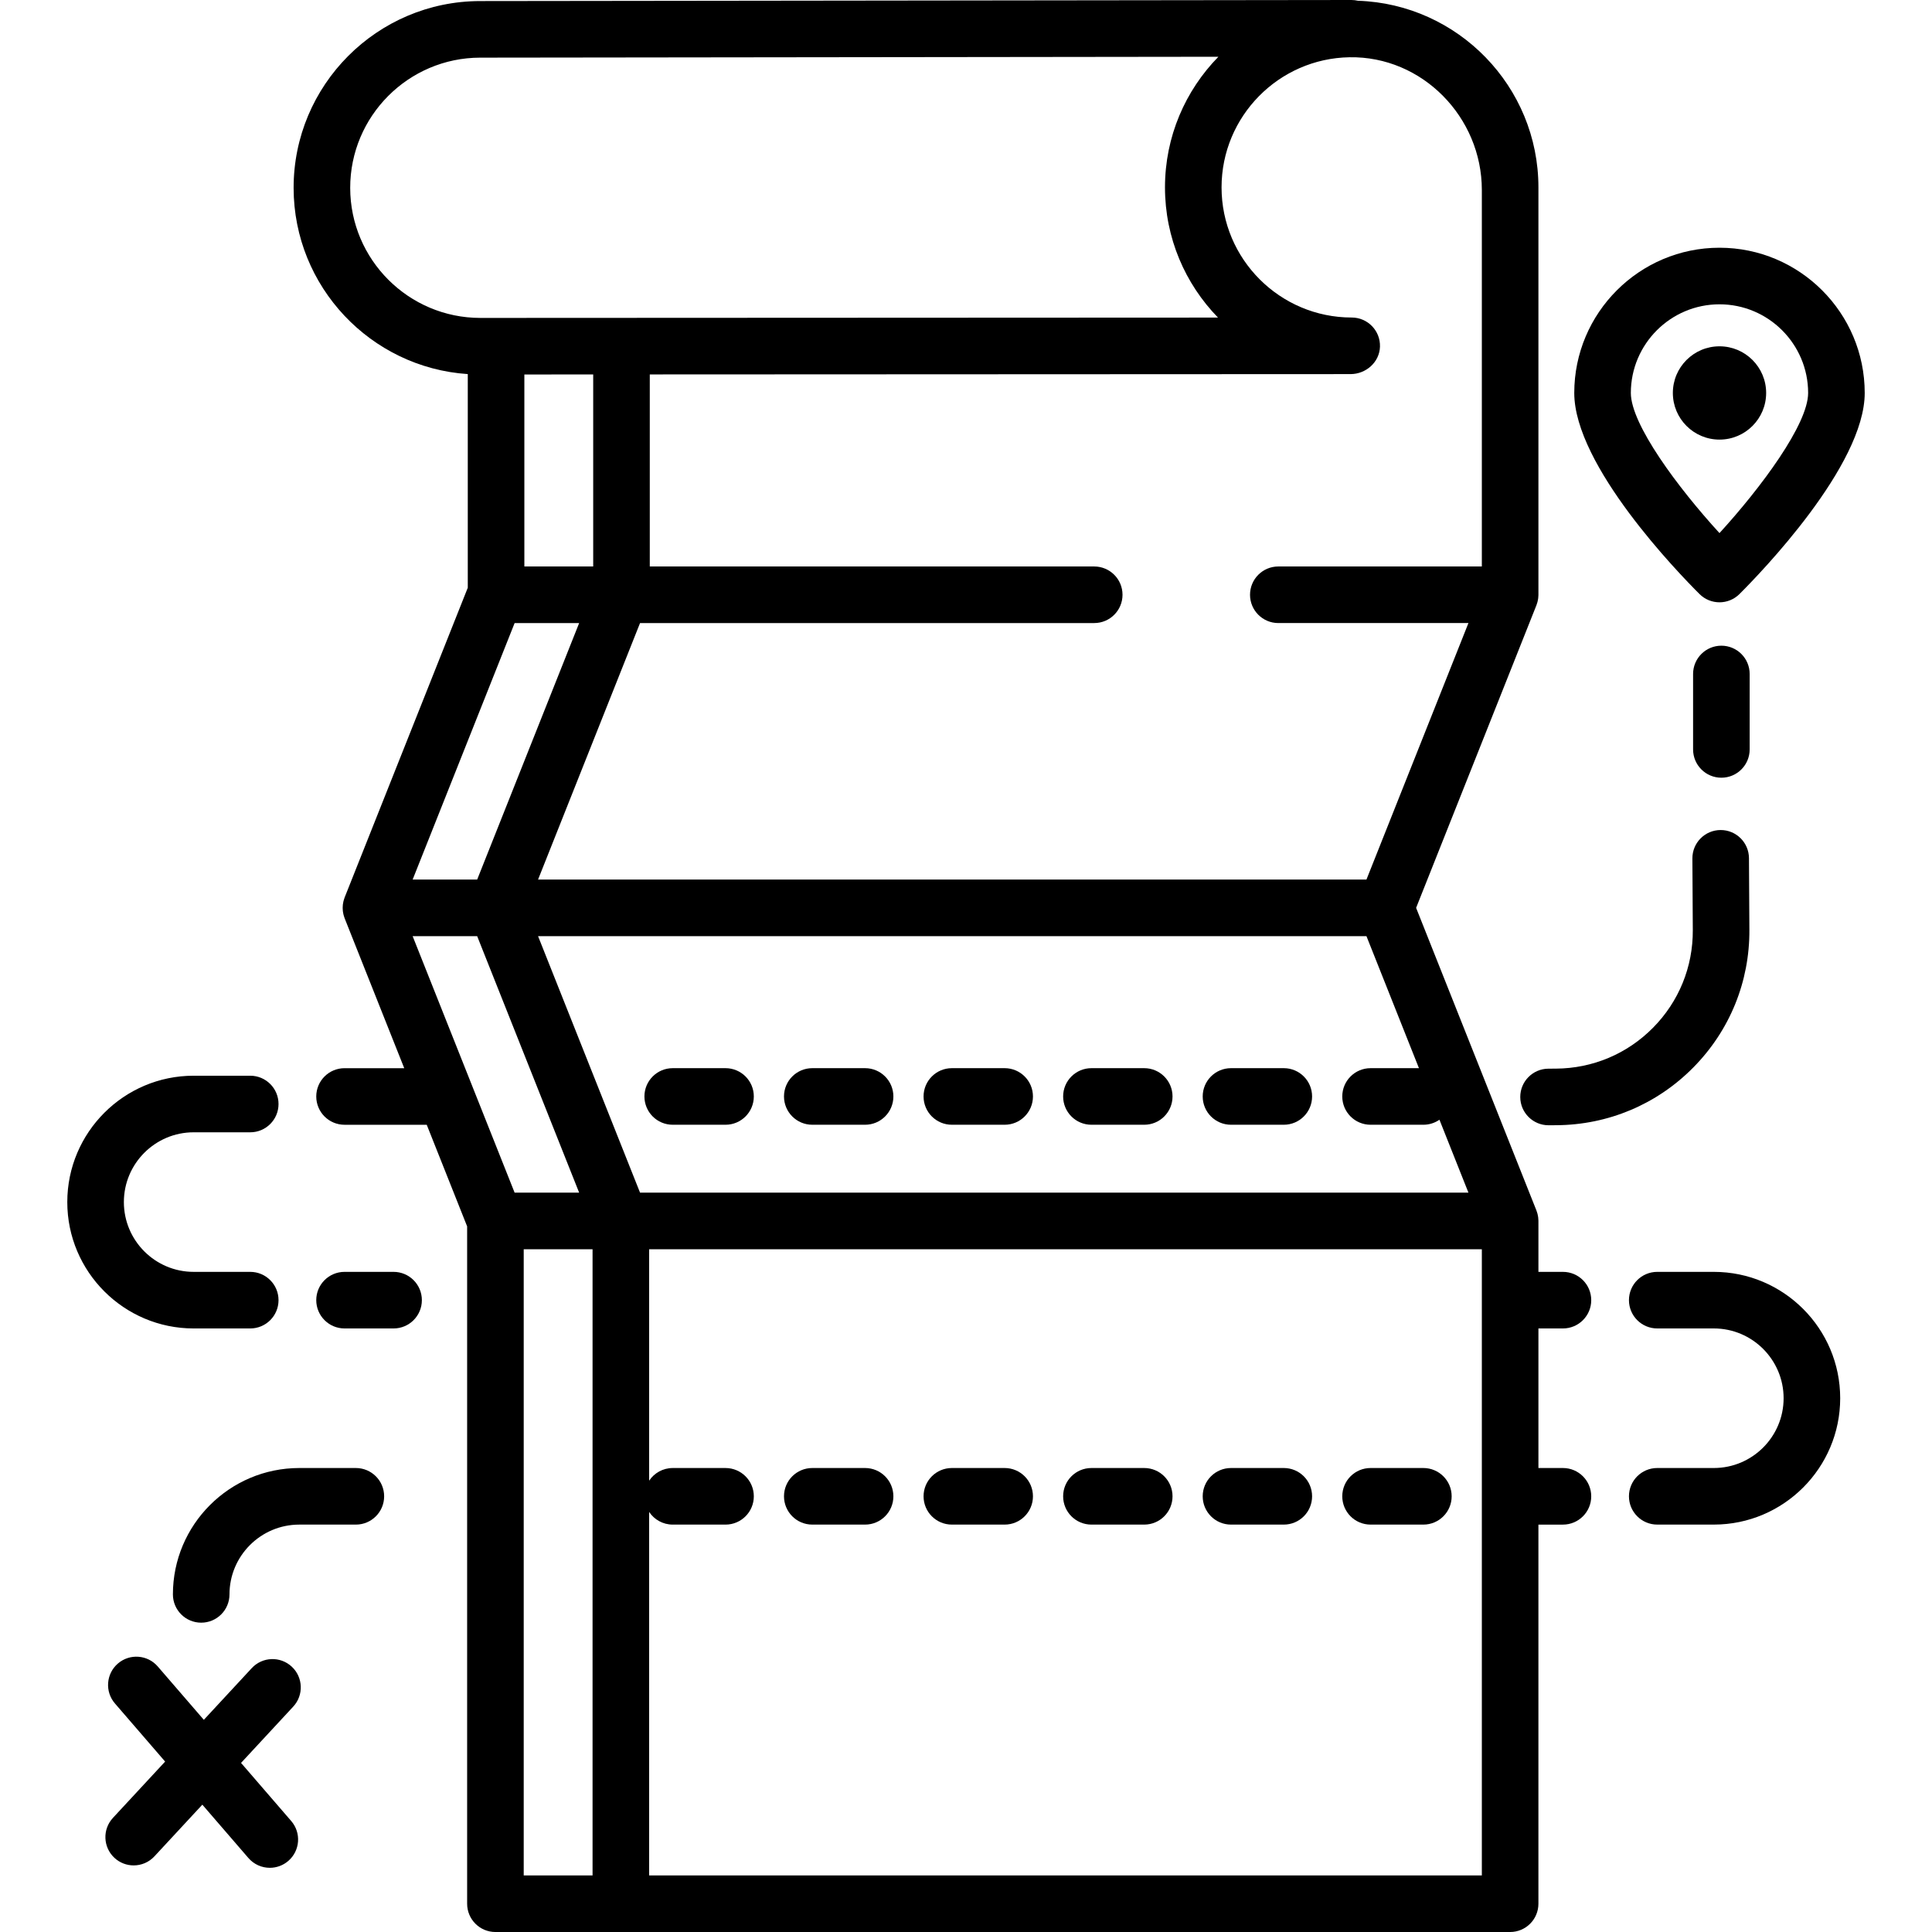 <?xml version="1.0" encoding="iso-8859-1"?>
<!-- Generator: Adobe Illustrator 19.0.0, SVG Export Plug-In . SVG Version: 6.00 Build 0)  -->
<svg version="1.1" id="Capa_1" xmlns="http://www.w3.org/2000/svg" xmlns:xlink="http://www.w3.org/1999/xlink" x="0px" y="0px"
	 viewBox="0 0 512.005 512.005" style="enable-background:new 0 0 512.005 512.005;" xml:space="preserve">
<g>
	<g>
		<path d="M455.686,65.652c-21.222,0-38.487,17.265-38.487,38.487c0,19.254,27.653,47.774,33.196,53.295
			c1.463,1.458,3.377,2.186,5.291,2.186s3.829-0.729,5.291-2.186c5.543-5.521,33.196-34.042,33.196-53.295
			C494.173,82.917,476.908,65.652,455.686,65.652z M455.684,141.276c-11.076-12.103-23.49-28.843-23.49-37.137
			c0-12.954,10.538-23.492,23.492-23.492s23.492,10.539,23.492,23.492C479.178,112.414,466.76,129.163,455.684,141.276z"/>
	</g>
</g>
<g>
	<g>
		<circle cx="455.69" cy="104.138" r="12.362"/>
	</g>
</g>
<g>
	<g>
		<path d="M463.499,227.422c-0.024-4.126-3.376-7.454-7.496-7.454c-0.015,0-0.03,0-0.045,0c-4.141,0.024-7.478,3.4-7.453,7.54
			l0.11,18.984c0.057,9.749-3.687,18.937-10.539,25.869c-6.853,6.934-15.997,10.783-25.745,10.839l-1.989,0.012
			c-4.141,0.025-7.478,3.402-7.453,7.542c0.024,4.126,3.376,7.453,7.496,7.453c0.015,0,0.03,0,0.045,0l1.989-0.012
			c13.753-0.08,26.653-5.511,36.322-15.293c9.67-9.783,14.95-22.744,14.87-36.498L463.499,227.422z"/>
	</g>
</g>
<g>
	<g>
		<path d="M66.316,337.061H51.321c-10.198,0-18.494-8.296-18.494-18.494s8.296-18.494,18.494-18.494h14.995
			c4.142,0,7.497-3.357,7.497-7.497c0-4.141-3.356-7.497-7.497-7.497H51.321c-18.466,0-33.489,15.023-33.489,33.489
			c0,18.466,15.023,33.489,33.489,33.489h14.995c4.142,0,7.497-3.357,7.497-7.497S70.457,337.061,66.316,337.061z"/>
	</g>
</g>
<g>
	<g>
		<path d="M94.307,389.044H79.312c-18.466,0-33.489,15.023-33.489,33.489c0,4.141,3.356,7.497,7.497,7.497s7.497-3.357,7.497-7.497
			c0-10.198,8.296-18.494,18.494-18.494h14.995c4.142,0,7.497-3.357,7.497-7.497C101.804,392.401,98.447,389.044,94.307,389.044z"/>
	</g>
</g>
<g>
	<g>
		<path d="M454.186,337.061h-14.995c-4.142,0-7.497,3.357-7.497,7.497s3.356,7.497,7.497,7.497h14.995
			c10.198,0,18.494,8.296,18.494,18.494c0,10.198-8.296,18.494-18.494,18.494h-14.995c-4.142,0-7.497,3.357-7.497,7.497
			c0,4.141,3.356,7.497,7.497,7.497h14.995c18.466,0,33.489-15.023,33.489-33.489C487.675,352.084,472.651,337.061,454.186,337.061z
			"/>
	</g>
</g>
<g>
	<g>
		<path d="M456.186,171.117c-4.142,0-7.497,3.357-7.497,7.497v19.993c0,4.141,3.356,7.497,7.497,7.497
			c4.142,0,7.497-3.357,7.497-7.497v-19.993C463.683,174.474,460.327,171.117,456.186,171.117z"/>
	</g>
</g>
<g>
	<g>
		<path d="M104.303,337.061H91.308c-4.142,0-7.497,3.357-7.497,7.497s3.356,7.497,7.497,7.497h12.996
			c4.142,0,7.497-3.357,7.497-7.497S108.444,337.061,104.303,337.061z"/>
	</g>
</g>
<g>
	<g>
		<path d="M414.2,389.044h-6.498v-36.988h6.498c4.142,0,7.497-3.357,7.497-7.497s-3.356-7.497-7.497-7.497h-6.498v-13.495
			c0-0.017-0.002-0.033-0.002-0.049c0-0.073-0.009-0.146-0.011-0.22c-0.008-0.214-0.021-0.425-0.046-0.634
			c-0.011-0.087-0.026-0.174-0.04-0.261c-0.032-0.202-0.07-0.402-0.118-0.599c-0.02-0.081-0.04-0.161-0.062-0.242
			c-0.061-0.219-0.131-0.433-0.21-0.643c-0.016-0.041-0.025-0.083-0.041-0.124l-31.887-80.202l31.887-80.202
			c0.016-0.041,0.025-0.083,0.041-0.124c0.079-0.21,0.15-0.424,0.21-0.643c0.022-0.081,0.043-0.161,0.062-0.242
			c0.047-0.197,0.086-0.396,0.118-0.599c0.014-0.087,0.029-0.173,0.04-0.261c0.025-0.209,0.038-0.42,0.046-0.634
			c0.003-0.073,0.011-0.146,0.011-0.22c0-0.017,0.002-0.033,0.002-0.049V49.655c0-26.731-21.305-48.579-47.826-49.456
			c-0.556-0.13-1.108-0.194-1.73-0.199L127.22,0.282C99.935,0.324,77.771,22.556,77.812,49.841
			c0.041,26.144,20.451,47.586,46.155,49.297v56.619l-32.629,82.067c-0.013,0.034-0.021,0.069-0.033,0.102
			c-0.055,0.143-0.097,0.289-0.143,0.435c-0.046,0.146-0.095,0.291-0.131,0.439c-0.036,0.145-0.059,0.293-0.086,0.44
			c-0.028,0.151-0.059,0.302-0.078,0.454c-0.018,0.148-0.023,0.298-0.032,0.447c-0.009,0.152-0.022,0.303-0.022,0.455
			c0,0.152,0.013,0.303,0.022,0.455c0.009,0.149,0.014,0.298,0.032,0.447c0.019,0.152,0.05,0.302,0.078,0.454
			c0.027,0.147,0.051,0.294,0.086,0.44c0.036,0.148,0.085,0.293,0.131,0.439c0.046,0.146,0.088,0.292,0.143,0.435
			c0.013,0.034,0.02,0.069,0.033,0.102l15.791,39.716H91.308c-4.142,0-7.497,3.357-7.497,7.497s3.356,7.497,7.497,7.497h21.783
			l10.706,26.928v179.503c0,4.141,3.356,7.498,7.497,7.498h268.91c4.142,0,7.497-3.357,7.497-7.498V404.041h6.498
			c4.142,0,7.497-3.357,7.497-7.497S418.34,389.044,414.2,389.044z M357.622,15.174c19.294-0.329,35.085,15.874,35.085,35.17v99.78
			H338.77c-4.141,0-7.497,3.357-7.497,7.497s3.357,7.497,7.497,7.497h50.385l-27.027,67.977H142.593l27.027-67.977h120.364
			c4.141,0,7.497-3.357,7.497-7.497s-3.357-7.497-7.497-7.497H172.201V99.228l185.707-0.086c4.105-0.002,7.682-3.165,7.805-7.268
			c0.127-4.246-3.277-7.727-7.495-7.727c-19.017,0-34.489-15.472-34.489-34.489C323.73,30.84,338.879,15.494,357.622,15.174z
			 M157.206,150.124h-18.244V99.243l18.244-0.008V150.124z M92.807,49.818c-0.029-19.017,15.419-34.512,34.432-34.541l195.652-0.236
			c-8.753,8.931-14.156,21.155-14.156,34.617c0,13.407,5.359,25.584,14.047,34.505l-195.487,0.091
			C108.304,84.254,92.836,68.816,92.807,49.818z M136.382,165.119h17.102l-27.027,67.977h-17.102L136.382,165.119z M125.097,287.689
			c-0.006-0.014-0.011-0.028-0.017-0.042l-15.727-39.556h17.102l27.027,67.977H136.38L125.097,287.689z M157.036,497.008h-18.244
			V331.063h18.244V497.008z M142.593,248.091h219.535l13.911,34.988h-12.823c-4.142,0-7.497,3.357-7.497,7.497
			s3.356,7.497,7.497,7.497h13.995c1.583,0,3.05-0.494,4.26-1.332l7.683,19.326H169.62L142.593,248.091z M392.707,497.008H172.031
			v-96.325c1.343,2.022,3.639,3.356,6.248,3.356h13.995c4.142,0,7.497-3.357,7.497-7.497c0-4.141-3.356-7.497-7.497-7.497h-13.995
			c-2.609,0-4.905,1.335-6.248,3.356v-61.336h220.676V497.008z"/>
	</g>
</g>
<g>
	<g>
		<path d="M192.274,283.079h-13.995c-4.142,0-7.497,3.357-7.497,7.497s3.356,7.497,7.497,7.497h13.995
			c4.142,0,7.497-3.357,7.497-7.497S196.414,283.079,192.274,283.079z"/>
	</g>
</g>
<g>
	<g>
		<path d="M229.261,283.079h-13.995c-4.142,0-7.497,3.357-7.497,7.497s3.356,7.497,7.497,7.497h13.995
			c4.142,0,7.497-3.357,7.497-7.497S233.402,283.079,229.261,283.079z"/>
	</g>
</g>
<g>
	<g>
		<path d="M266.249,283.079h-13.995c-4.142,0-7.497,3.357-7.497,7.497s3.356,7.497,7.497,7.497h13.995
			c4.142,0,7.497-3.357,7.497-7.497S270.39,283.079,266.249,283.079z"/>
	</g>
</g>
<g>
	<g>
		<path d="M303.237,283.079h-13.995c-4.142,0-7.497,3.357-7.497,7.497s3.356,7.497,7.497,7.497h13.995
			c4.142,0,7.497-3.357,7.497-7.497S307.377,283.079,303.237,283.079z"/>
	</g>
</g>
<g>
	<g>
		<path d="M340.224,283.079h-13.995c-4.142,0-7.497,3.357-7.497,7.497s3.356,7.497,7.497,7.497h13.995
			c4.142,0,7.497-3.357,7.497-7.497S344.365,283.079,340.224,283.079z"/>
	</g>
</g>
<g>
	<g>
		<path d="M377.212,389.044h-13.995c-4.142,0-7.497,3.357-7.497,7.497c0,4.141,3.356,7.497,7.497,7.497h13.995
			c4.142,0,7.497-3.357,7.497-7.497C384.71,392.401,381.353,389.044,377.212,389.044z"/>
	</g>
</g>
<g>
	<g>
		<path d="M340.224,389.044h-13.995c-4.142,0-7.497,3.357-7.497,7.497c0,4.141,3.356,7.497,7.497,7.497h13.995
			c4.142,0,7.497-3.357,7.497-7.497C347.722,392.401,344.365,389.044,340.224,389.044z"/>
	</g>
</g>
<g>
	<g>
		<path d="M303.237,389.044h-13.995c-4.142,0-7.497,3.357-7.497,7.497c0,4.141,3.356,7.497,7.497,7.497h13.995
			c4.142,0,7.497-3.357,7.497-7.497C310.734,392.401,307.377,389.044,303.237,389.044z"/>
	</g>
</g>
<g>
	<g>
		<path d="M266.249,389.044h-13.995c-4.142,0-7.497,3.357-7.497,7.497c0,4.141,3.356,7.497,7.497,7.497h13.995
			c4.142,0,7.497-3.357,7.497-7.497C273.747,392.401,270.39,389.044,266.249,389.044z"/>
	</g>
</g>
<g>
	<g>
		<path d="M229.261,389.044h-13.995c-4.142,0-7.497,3.357-7.497,7.497c0,4.141,3.356,7.497,7.497,7.497h13.995
			c4.142,0,7.497-3.357,7.497-7.497C236.759,392.401,233.402,389.044,229.261,389.044z"/>
	</g>
</g>
<g>
	<g>
		<path d="M63.879,467.195l13.832-14.921c2.816-3.037,2.636-7.78-0.401-10.595c-3.036-2.815-7.78-2.635-10.595,0.401l-12.697,13.696
			L41.811,441.64c-2.706-3.134-7.44-3.481-10.575-0.774c-3.134,2.707-3.48,7.441-0.774,10.574l13.3,15.4l-13.832,14.921
			c-2.815,3.037-2.636,7.78,0.401,10.595c1.443,1.338,3.271,1.999,5.095,1.999c2.014,0,4.023-0.807,5.5-2.4l12.697-13.696
			l12.207,14.135c1.482,1.717,3.574,2.597,5.678,2.597c1.735,0,3.48-0.6,4.897-1.823c3.134-2.707,3.48-7.44,0.774-10.574
			L63.879,467.195z"/>
	</g>
</g>
<g>
</g>
<g>
</g>
<g>
</g>
<g>
</g>
<g>
</g>
<g>
</g>
<g>
</g>
<g>
</g>
<g>
</g>
<g>
</g>
<g>
</g>
<g>
</g>
<g>
</g>
<g>
</g>
<g>
</g>
</svg>
